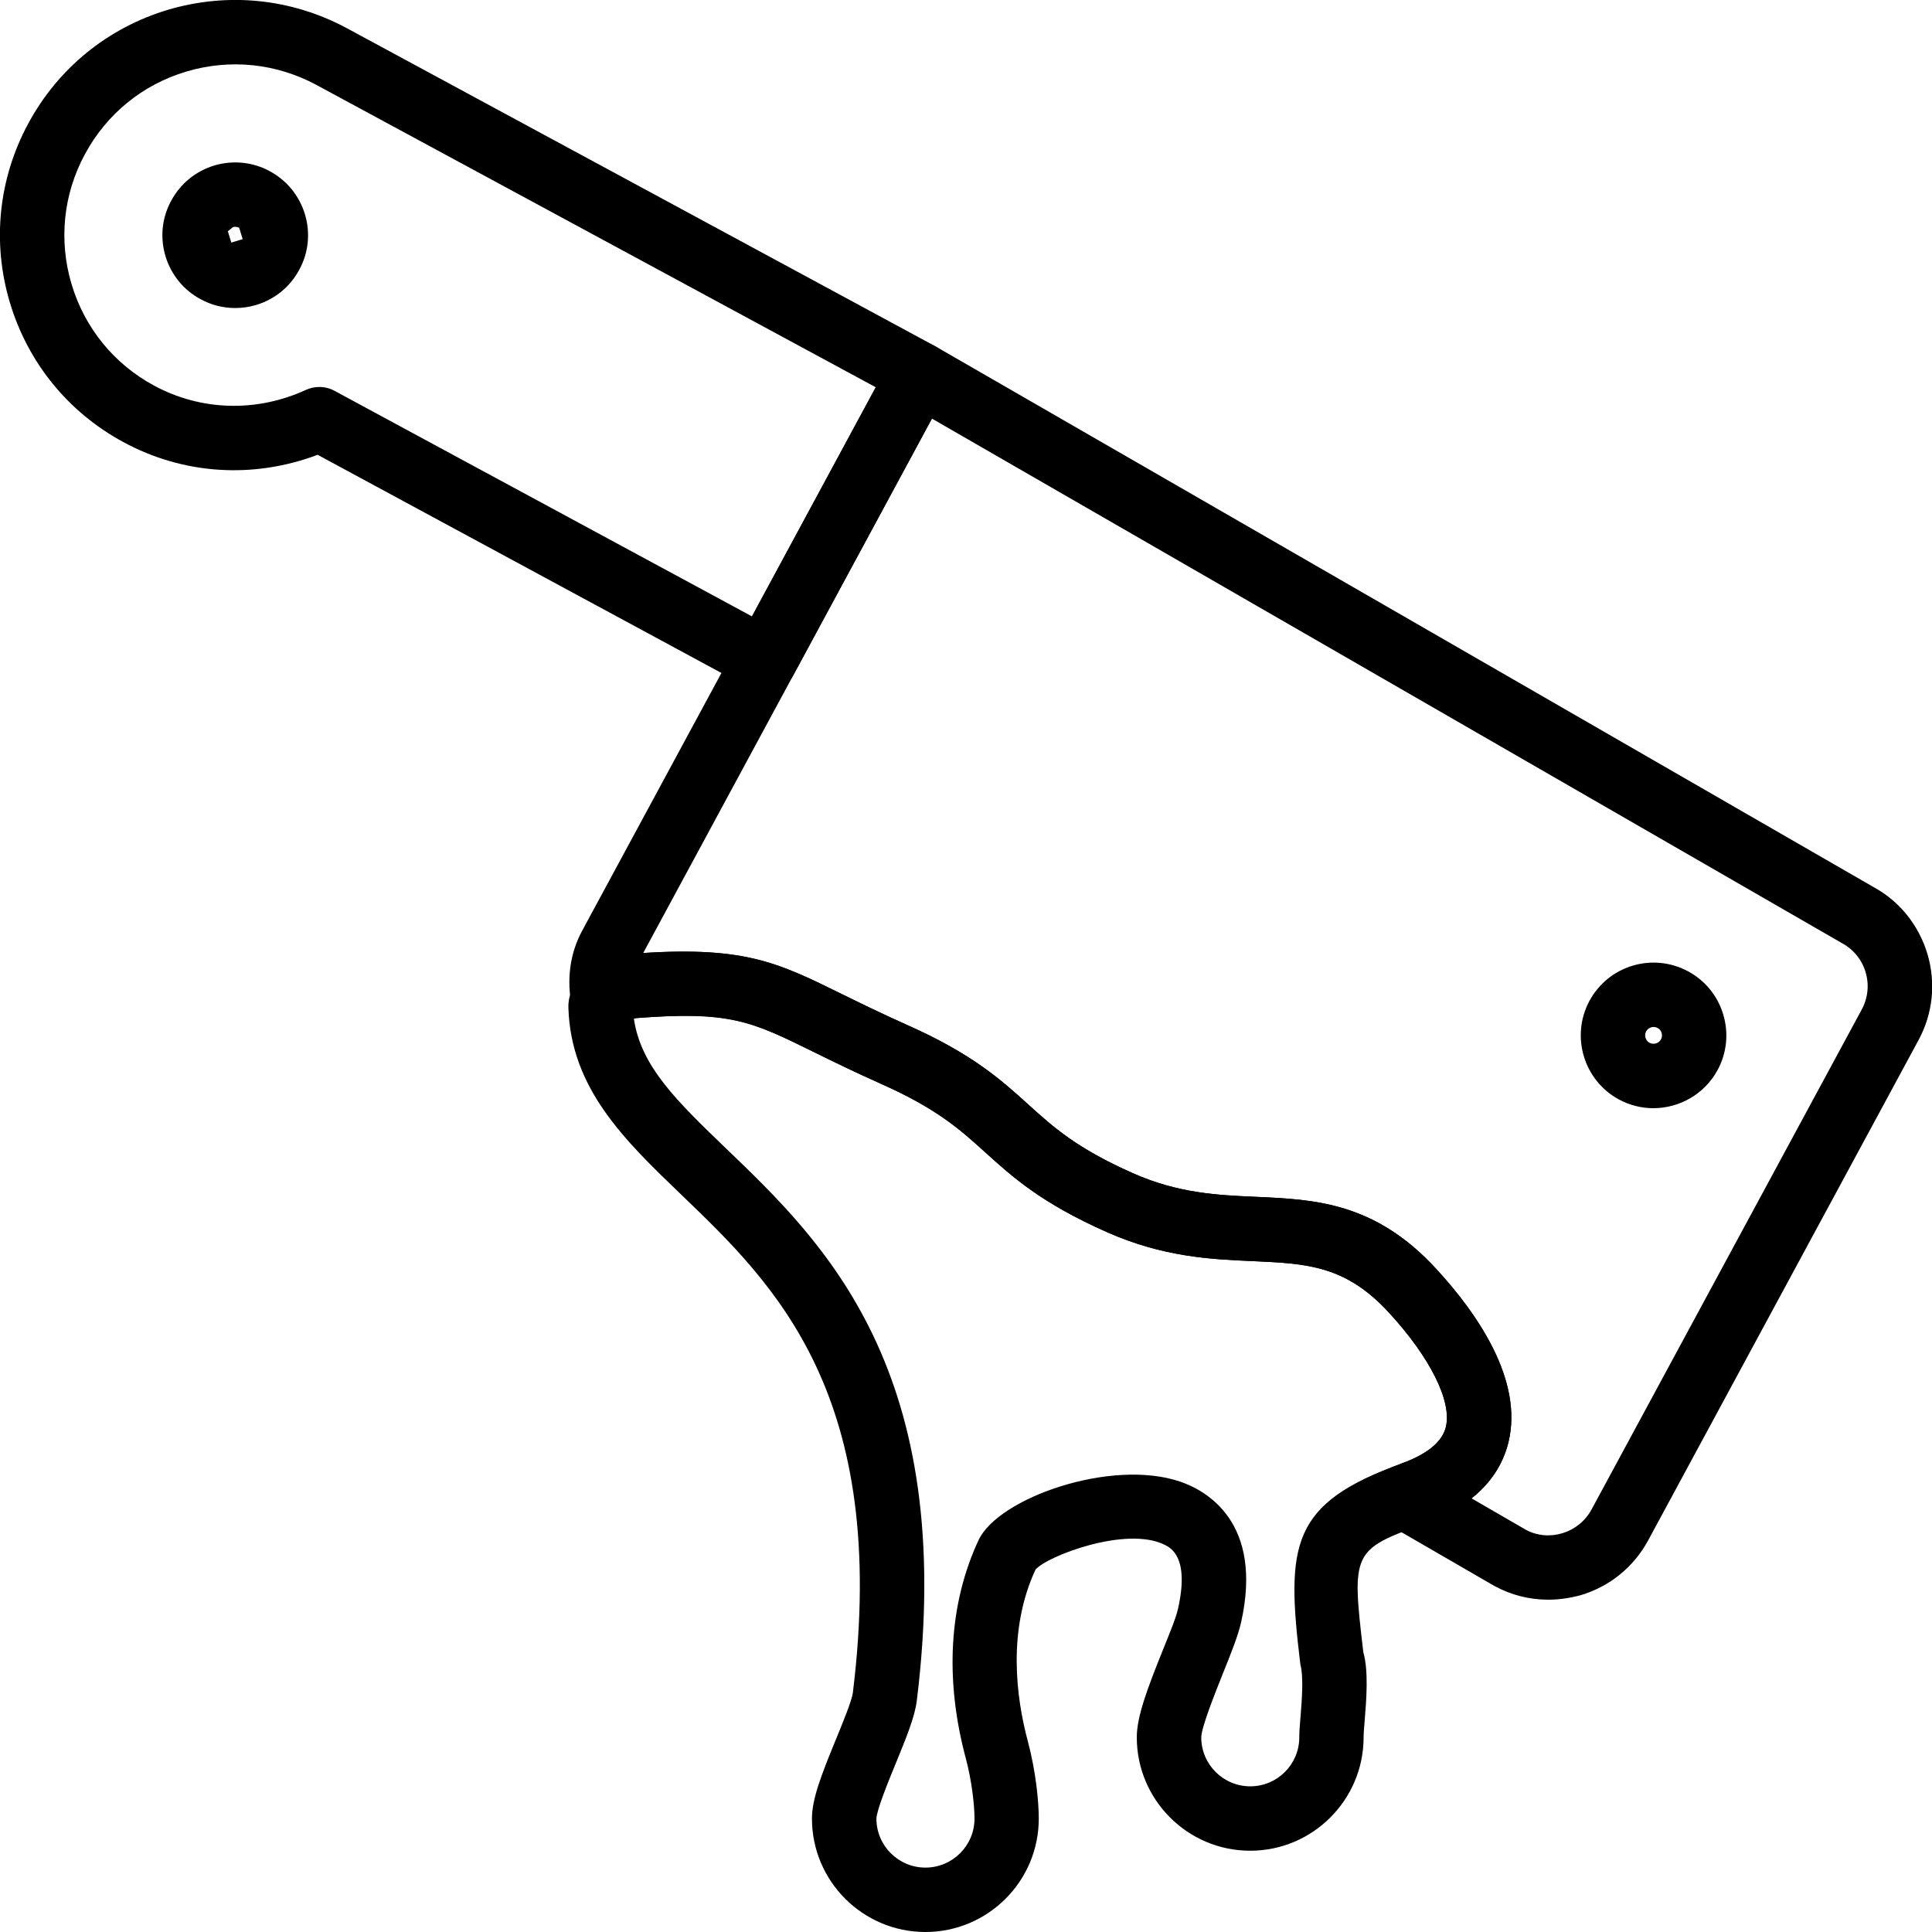 <?xml version="1.0" encoding="iso-8859-1"?>
<!-- Generator: Adobe Illustrator 19.2.1, SVG Export Plug-In . SVG Version: 6.00 Build 0)  -->
<svg version="1.1" xmlns="http://www.w3.org/2000/svg" xmlns:xlink="http://www.w3.org/1999/xlink" x="0px" y="0px"
	 viewBox="0 0 30 30" style="enable-background:new 0 0 30 30;" xml:space="preserve">
<g id="Pompkin">
</g>
<g id="Layer_10">
</g>
<g id="Bat">
</g>
<g id="Ghost">
</g>
<g id="Bone_Hand">
</g>
<g id="Tree_Ghost">
</g>
<g id="Gate">
</g>
<g id="Cemetery_1">
</g>
<g id="Cemetery_2">
</g>
<g id="Devil_x27_s_Fork">
</g>
<g id="Night_Candle">
</g>
<g id="Canlestick">
</g>
<g id="Black_Cat">
</g>
<g id="Witch_Cauldron">
</g>
<g id="Corn_Candy">
</g>
<g id="Layer_29">
</g>
<g id="Bones">
</g>
<g id="Witch_Broom">
</g>
<g id="Owl">
</g>
<g id="Scythe">
</g>
<g id="Grim_Reaper">
</g>
<g id="Coffin">
</g>
<g id="Dracula">
</g>
<g id="Frankenstein">
</g>
<g id="Layer_40">
</g>
<g id="Toilet_Paper">
</g>
<g id="Skull">
</g>
<g id="Skull_Cake">
</g>
<g id="Eyeball">
</g>
<g id="Castle">
</g>
<g id="Witch_x27_s_Hat">
</g>
<g id="Cobweb_1">
</g>
<g id="Cobweb_2">
</g>
<g id="Spider">
</g>
<g id="Full_Moon">
</g>
<g id="Crescent">
</g>
<g id="Crow">
</g>
<g id="Candy_Holder">
</g>
<g id="Bloody_Knife">
	<g>
		<g>
			<path d="M11.878,10.748c-0.082,0-0.164-0.021-0.237-0.061L4.932,7.062C3.937,7.438,2.85,7.371,1.916,6.865
				C1.059,6.402,0.433,5.632,0.153,4.697C-0.126,3.762-0.024,2.774,0.44,1.916c0.463-0.857,1.233-1.484,2.168-1.764
				C3.545-0.125,4.53-0.023,5.39,0.44l9.123,4.931c0.243,0.131,0.334,0.435,0.202,0.677l-2.397,4.438
				c-0.063,0.117-0.169,0.204-0.297,0.242C11.974,10.741,11.926,10.748,11.878,10.748z M4.96,6.009c0.082,0,0.164,0.021,0.237,0.061
				l6.479,3.501l1.922-3.558L4.914,1.319c-0.625-0.336-1.341-0.41-2.02-0.208S1.656,1.769,1.32,2.392
				c-0.338,0.623-0.411,1.341-0.209,2.02c0.203,0.679,0.657,1.238,1.28,1.575c0.731,0.395,1.593,0.419,2.36,0.067
				C4.818,6.023,4.89,6.009,4.96,6.009z"/>
		</g>
		<g>
			<path d="M3.651,4.783c-0.186,0-0.369-0.046-0.536-0.137C2.851,4.504,2.656,4.266,2.569,3.976c-0.086-0.29-0.055-0.596,0.09-0.86
				C2.802,2.851,3.04,2.656,3.33,2.569c0.289-0.085,0.597-0.054,0.86,0.09C4.456,2.803,4.649,3.041,4.736,3.33
				c0.086,0.29,0.055,0.596-0.09,0.86C4.504,4.455,4.266,4.649,3.976,4.736C3.869,4.768,3.76,4.783,3.651,4.783z M3.653,3.522
				c-0.015,0-0.027,0.002-0.037,0.006c-0.001,0-0.078,0.063-0.078,0.063c0,0.001,0.054,0.176,0.054,0.176
				c0.001,0,0.176-0.054,0.176-0.054c0-0.001-0.054-0.176-0.054-0.176C3.692,3.526,3.671,3.522,3.653,3.522z"/>
		</g>
		<g>
			<path d="M25.673,17.208c-0.181,0-0.364-0.044-0.534-0.135c-0.548-0.297-0.753-0.983-0.458-1.532
				c0.298-0.55,0.982-0.754,1.532-0.458l0,0c0.266,0.144,0.46,0.382,0.546,0.672c0.086,0.289,0.055,0.595-0.088,0.86
				C26.466,16.993,26.075,17.208,25.673,17.208z M25.676,15.947c-0.046,0-0.091,0.025-0.115,0.069
				c-0.033,0.063-0.01,0.143,0.054,0.177c0.062,0.032,0.143,0.009,0.177-0.054c0.033-0.063,0.011-0.143-0.053-0.176
				c0,0,0-0.001-0.001-0.001C25.718,15.952,25.697,15.947,25.676,15.947z"/>
		</g>
		<g>
			<path d="M24.04,24.84c-0.288,0-0.574-0.071-0.835-0.213l-1.642-0.95c-0.166-0.097-0.263-0.28-0.247-0.472
				c0.015-0.191,0.139-0.358,0.317-0.428c0.002,0,0.13-0.052,0.131-0.053c0.398-0.144,0.629-0.333,0.686-0.564
				c0.098-0.397-0.241-1.079-0.884-1.778c-0.674-0.733-1.274-0.761-2.104-0.798c-0.657-0.029-1.401-0.063-2.277-0.452
				c-1.02-0.453-1.461-0.853-1.887-1.238c-0.385-0.349-0.749-0.678-1.621-1.065c-0.421-0.188-0.755-0.352-1.042-0.493
				c-0.974-0.48-1.301-0.64-2.777-0.525c-0.016,0.006-0.089,0.041-0.113,0.062c-0.121,0.15-0.312,0.208-0.497,0.164
				c-0.188-0.045-0.325-0.203-0.365-0.392c-0.09-0.426-0.035-0.84,0.159-1.197l4.795-8.873c0.063-0.119,0.173-0.207,0.303-0.244
				c0.129-0.038,0.268-0.02,0.387,0.048l14.563,8.394c0.402,0.218,0.704,0.589,0.839,1.04c0.134,0.45,0.085,0.927-0.14,1.341
				l-4.196,7.764c-0.224,0.414-0.595,0.716-1.045,0.851C24.379,24.815,24.209,24.84,24.04,24.84z M22.851,23.267l0.844,0.488
				c0.354,0.191,0.818,0.054,1.018-0.315l4.196-7.764c0.097-0.18,0.118-0.386,0.06-0.58c-0.058-0.194-0.188-0.354-0.367-0.451
				L14.471,6.5l-4.483,8.298c1.584-0.099,2.1,0.153,3.09,0.641c0.277,0.136,0.6,0.295,1.006,0.476
				c1.019,0.453,1.459,0.852,1.886,1.238c0.385,0.349,0.749,0.678,1.622,1.065c0.704,0.313,1.319,0.341,1.915,0.367
				c0.906,0.041,1.844,0.082,2.797,1.121c0.641,0.696,1.354,1.729,1.119,2.692C23.337,22.742,23.146,23.032,22.851,23.267z
				 M21.935,23.195h0.01H21.935z"/>
		</g>
		<g>
			<path d="M14.369,30c-0.971,0-1.761-0.79-1.761-1.761c0-0.303,0.142-0.67,0.376-1.239c0.103-0.251,0.244-0.594,0.259-0.714
				c0.57-4.628-1.219-6.347-2.657-7.728c-0.886-0.851-1.723-1.654-1.76-2.913c-0.014-0.542,0.668-0.812,0.955-0.833
				c1.756-0.134,2.266,0.118,3.296,0.626c0.277,0.136,0.6,0.295,1.006,0.476c1.019,0.453,1.459,0.852,1.886,1.238
				c0.385,0.349,0.749,0.678,1.622,1.065c0.704,0.313,1.319,0.341,1.915,0.367c0.906,0.041,1.844,0.082,2.797,1.121
				c0.641,0.696,1.354,1.729,1.119,2.692c-0.142,0.576-0.585,1.003-1.317,1.268c-1.103,0.398-1.12,0.436-0.935,1.992
				c0.083,0.289,0.047,0.74,0.02,1.07c-0.008,0.101-0.016,0.188-0.016,0.25c0,0.971-0.79,1.761-1.761,1.761s-1.761-0.79-1.761-1.761
				c0-0.322,0.161-0.749,0.408-1.363c0.104-0.258,0.202-0.494,0.233-0.637c0.179-0.798-0.113-0.942-0.209-0.99
				c-0.596-0.296-1.826,0.175-2.005,0.386c-0.434,0.937-0.305,1.974-0.117,2.672c0.124,0.467,0.168,0.935,0.168,1.193
				C16.131,29.21,15.341,30,14.369,30z M9.843,15.817c0.106,0.743,0.674,1.288,1.436,2.021c1.515,1.454,3.589,3.445,2.957,8.571
				c-0.031,0.253-0.168,0.586-0.326,0.971c-0.111,0.271-0.297,0.723-0.301,0.86c0,0.419,0.341,0.76,0.761,0.76
				s0.762-0.341,0.762-0.761c0-0.207-0.042-0.588-0.135-0.935c-0.33-1.231-0.262-2.403,0.198-3.389
				c0.306-0.656,2.06-1.272,3.129-0.909c0.401,0.137,1.298,0.624,0.947,2.189c-0.045,0.199-0.154,0.474-0.282,0.791
				c-0.116,0.291-0.334,0.834-0.336,0.991c0,0.42,0.341,0.761,0.761,0.761s0.761-0.341,0.761-0.761c0-0.082,0.009-0.197,0.02-0.33
				c0.02-0.243,0.049-0.609-0.003-0.802c-0.227-1.865-0.151-2.498,1.574-3.121c0.398-0.145,0.629-0.334,0.686-0.565
				c0.098-0.397-0.241-1.079-0.884-1.778c-0.674-0.733-1.274-0.761-2.104-0.798c-0.657-0.029-1.401-0.063-2.277-0.452
				c-1.02-0.453-1.461-0.853-1.887-1.238c-0.385-0.349-0.749-0.678-1.621-1.065c-0.421-0.188-0.755-0.352-1.042-0.493
				c-0.972-0.479-1.298-0.644-2.766-0.526C9.861,15.811,9.853,15.813,9.843,15.817z M9.818,15.312h0.01H9.818z"/>
		</g>
	</g>
</g>
<g id="Bloody_Axe">
</g>
</svg>
